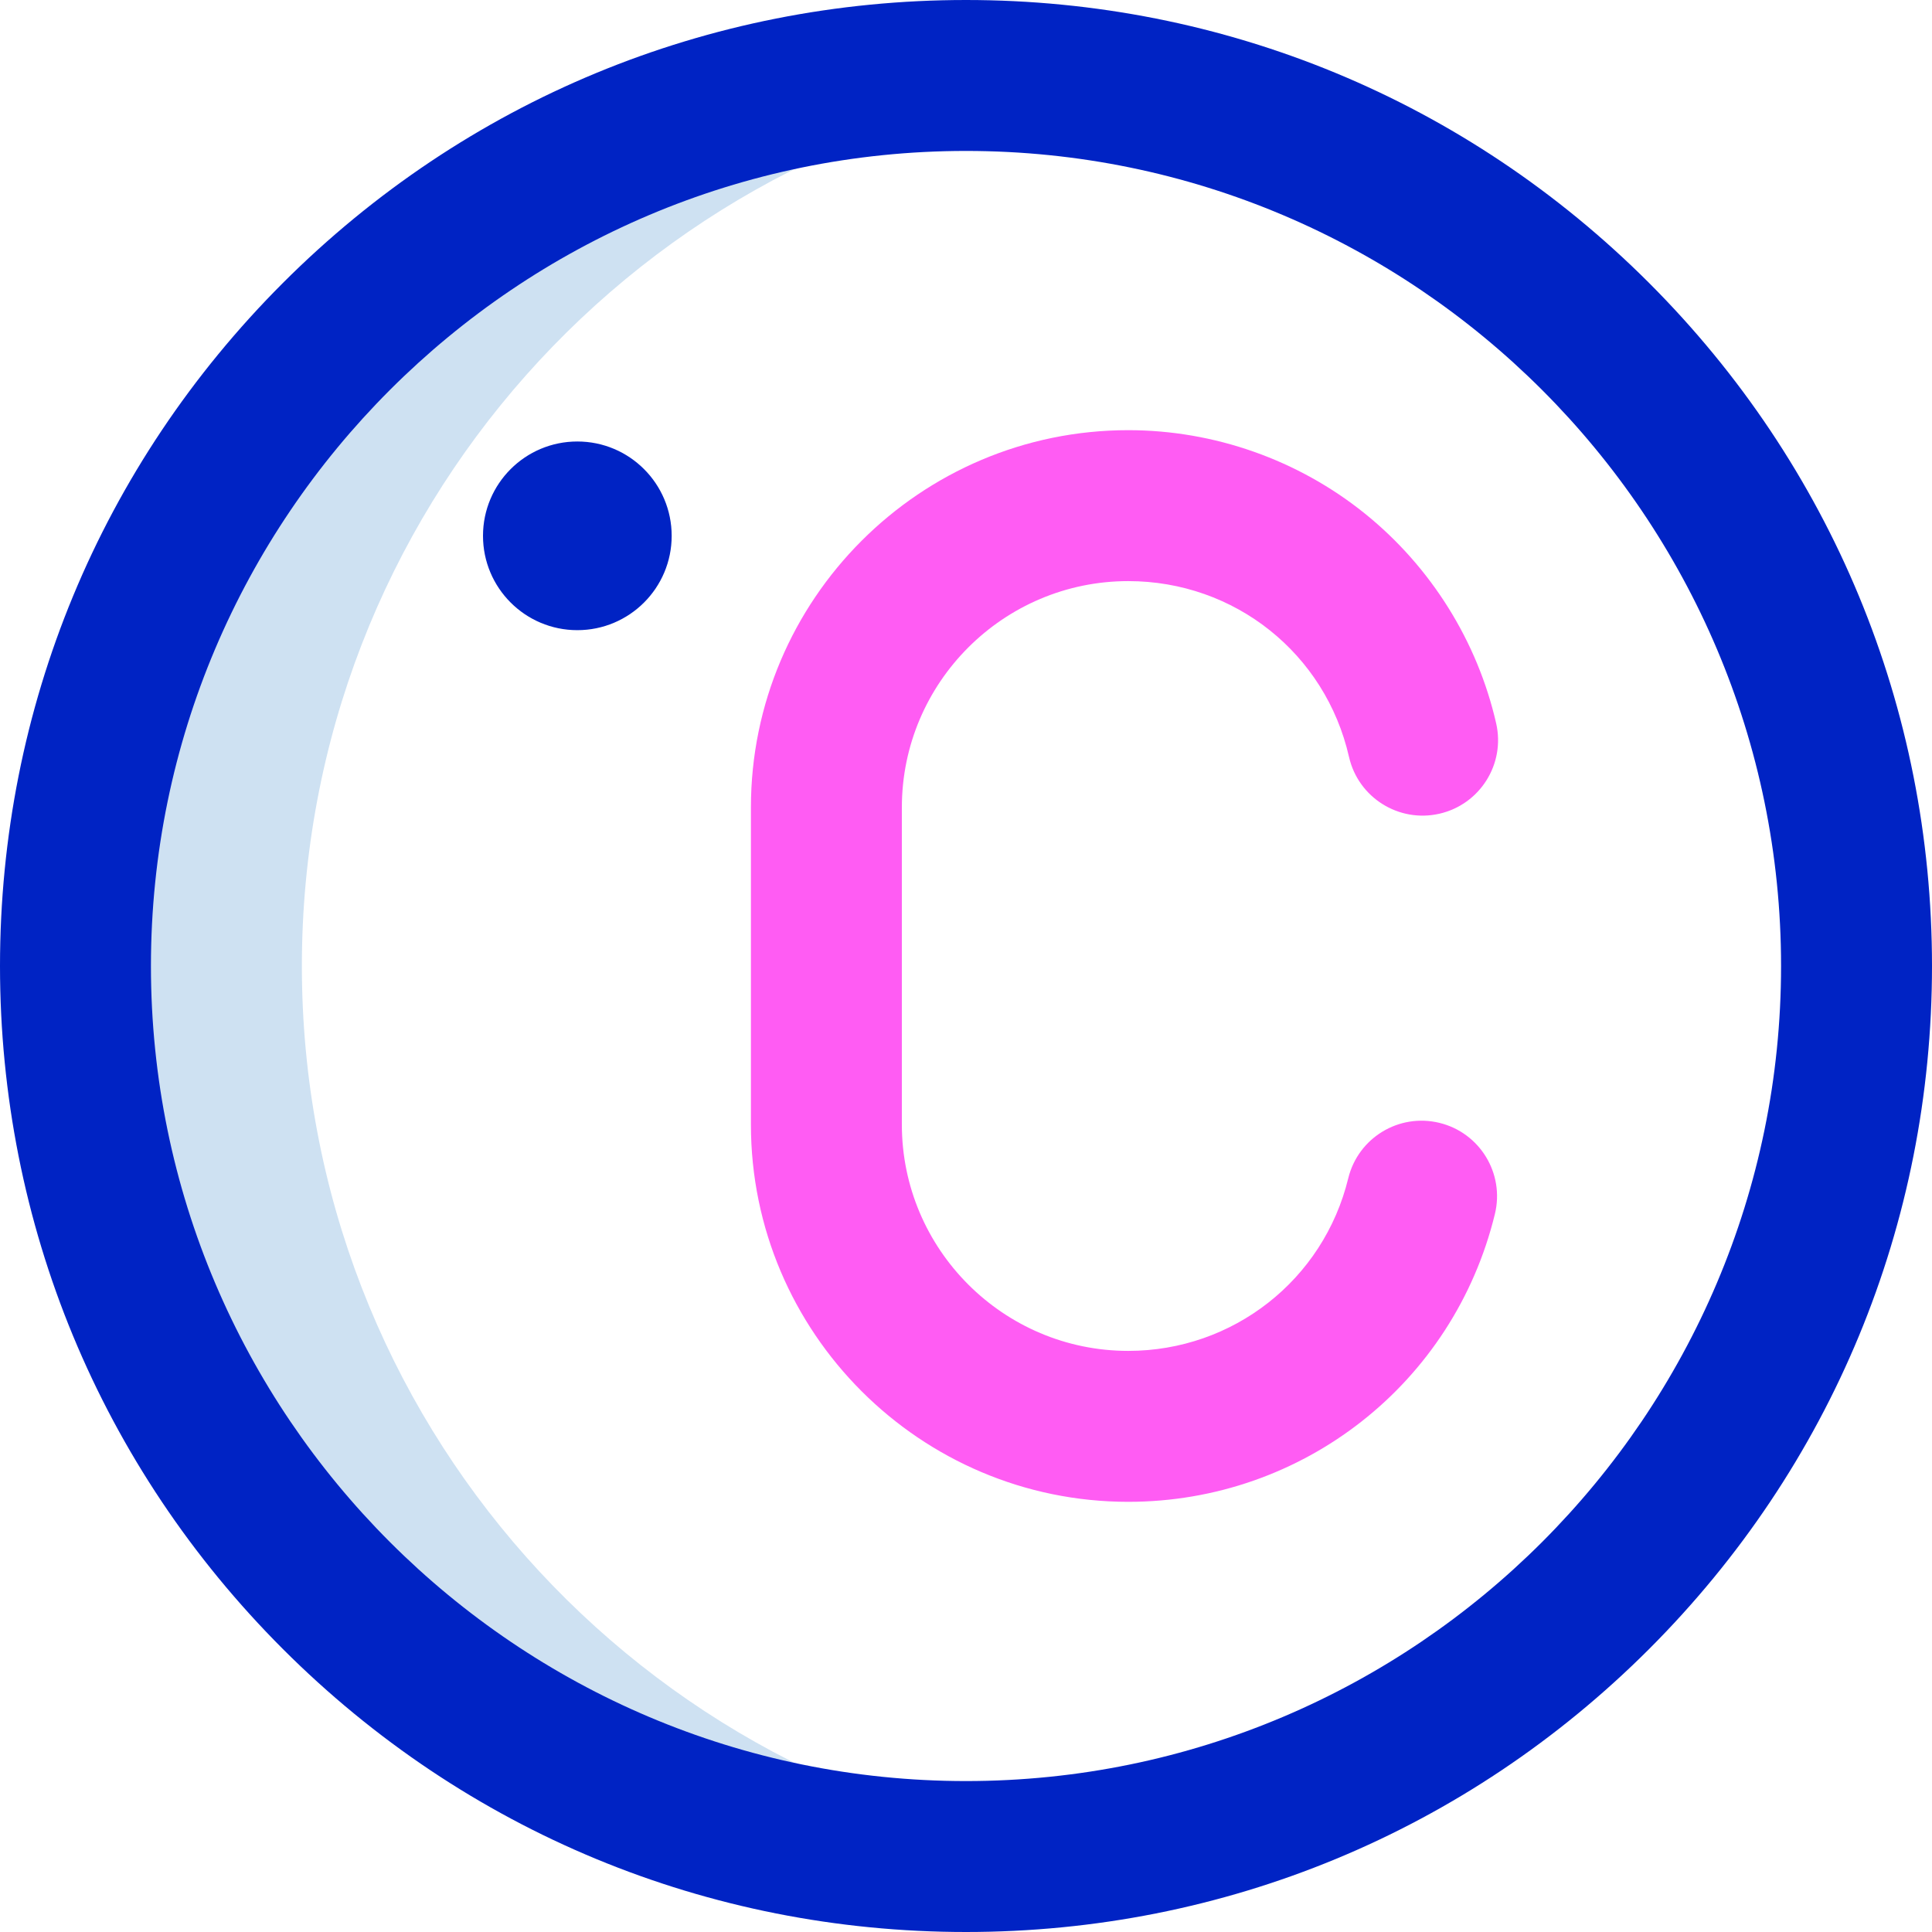 <svg id="Layer_1" enable-background="new 0 0 512 512" height="512" viewBox="0 0 512 512" width="512" xmlns="http://www.w3.org/2000/svg"><g><path d="m80 256c0-120.176 89.826-219.372 206-234.11-9.824-1.247-19.837-1.89-30-1.89-130.339 0-236 105.661-236 236s105.661 236 236 236c10.163 0 20.176-.643 30-1.89-116.174-14.738-206-113.934-206-234.11z" fill="#cee1f2"/><path d="m128 142c0-13.807 11.193-25 25-25s25 11.193 25 25-11.193 25-25 25-25-11.193-25-25zm309.02 295.02c48.351-48.353 74.98-112.64 74.98-181.02s-26.629-132.667-74.98-181.02c-48.353-48.351-112.64-74.98-181.02-74.98s-132.667 26.629-181.02 74.98c-48.351 48.353-74.98 112.64-74.98 181.02s26.629 132.667 74.98 181.02c48.353 48.351 112.64 74.98 181.02 74.98s132.667-26.629 181.02-74.98zm34.98-181.02c0 119.103-96.897 216-216 216s-216-96.897-216-216 96.897-216 216-216 216 96.897 216 216z" fill="#0023c4"/><path d="m299 398c-55.141 0-100-44.86-100-100v-84c0-55.14 44.859-100 100-100 22.789 0 45.089 7.873 62.79 22.168 17.428 14.074 29.755 33.796 34.71 55.534 2.455 10.77-4.285 21.49-15.055 23.945-10.773 2.454-21.49-4.286-23.945-15.055-6.253-27.433-30.31-46.592-58.5-46.592-33.084 0-60 26.916-60 60v84c0 33.084 26.916 60 60 60 27.766 0 51.738-18.806 58.298-45.733 2.614-10.731 13.427-17.314 24.165-14.698 10.732 2.614 17.313 13.433 14.698 24.165-10.938 44.904-50.892 76.266-97.161 76.266z" fill="#ff5cf3"/></g></svg>